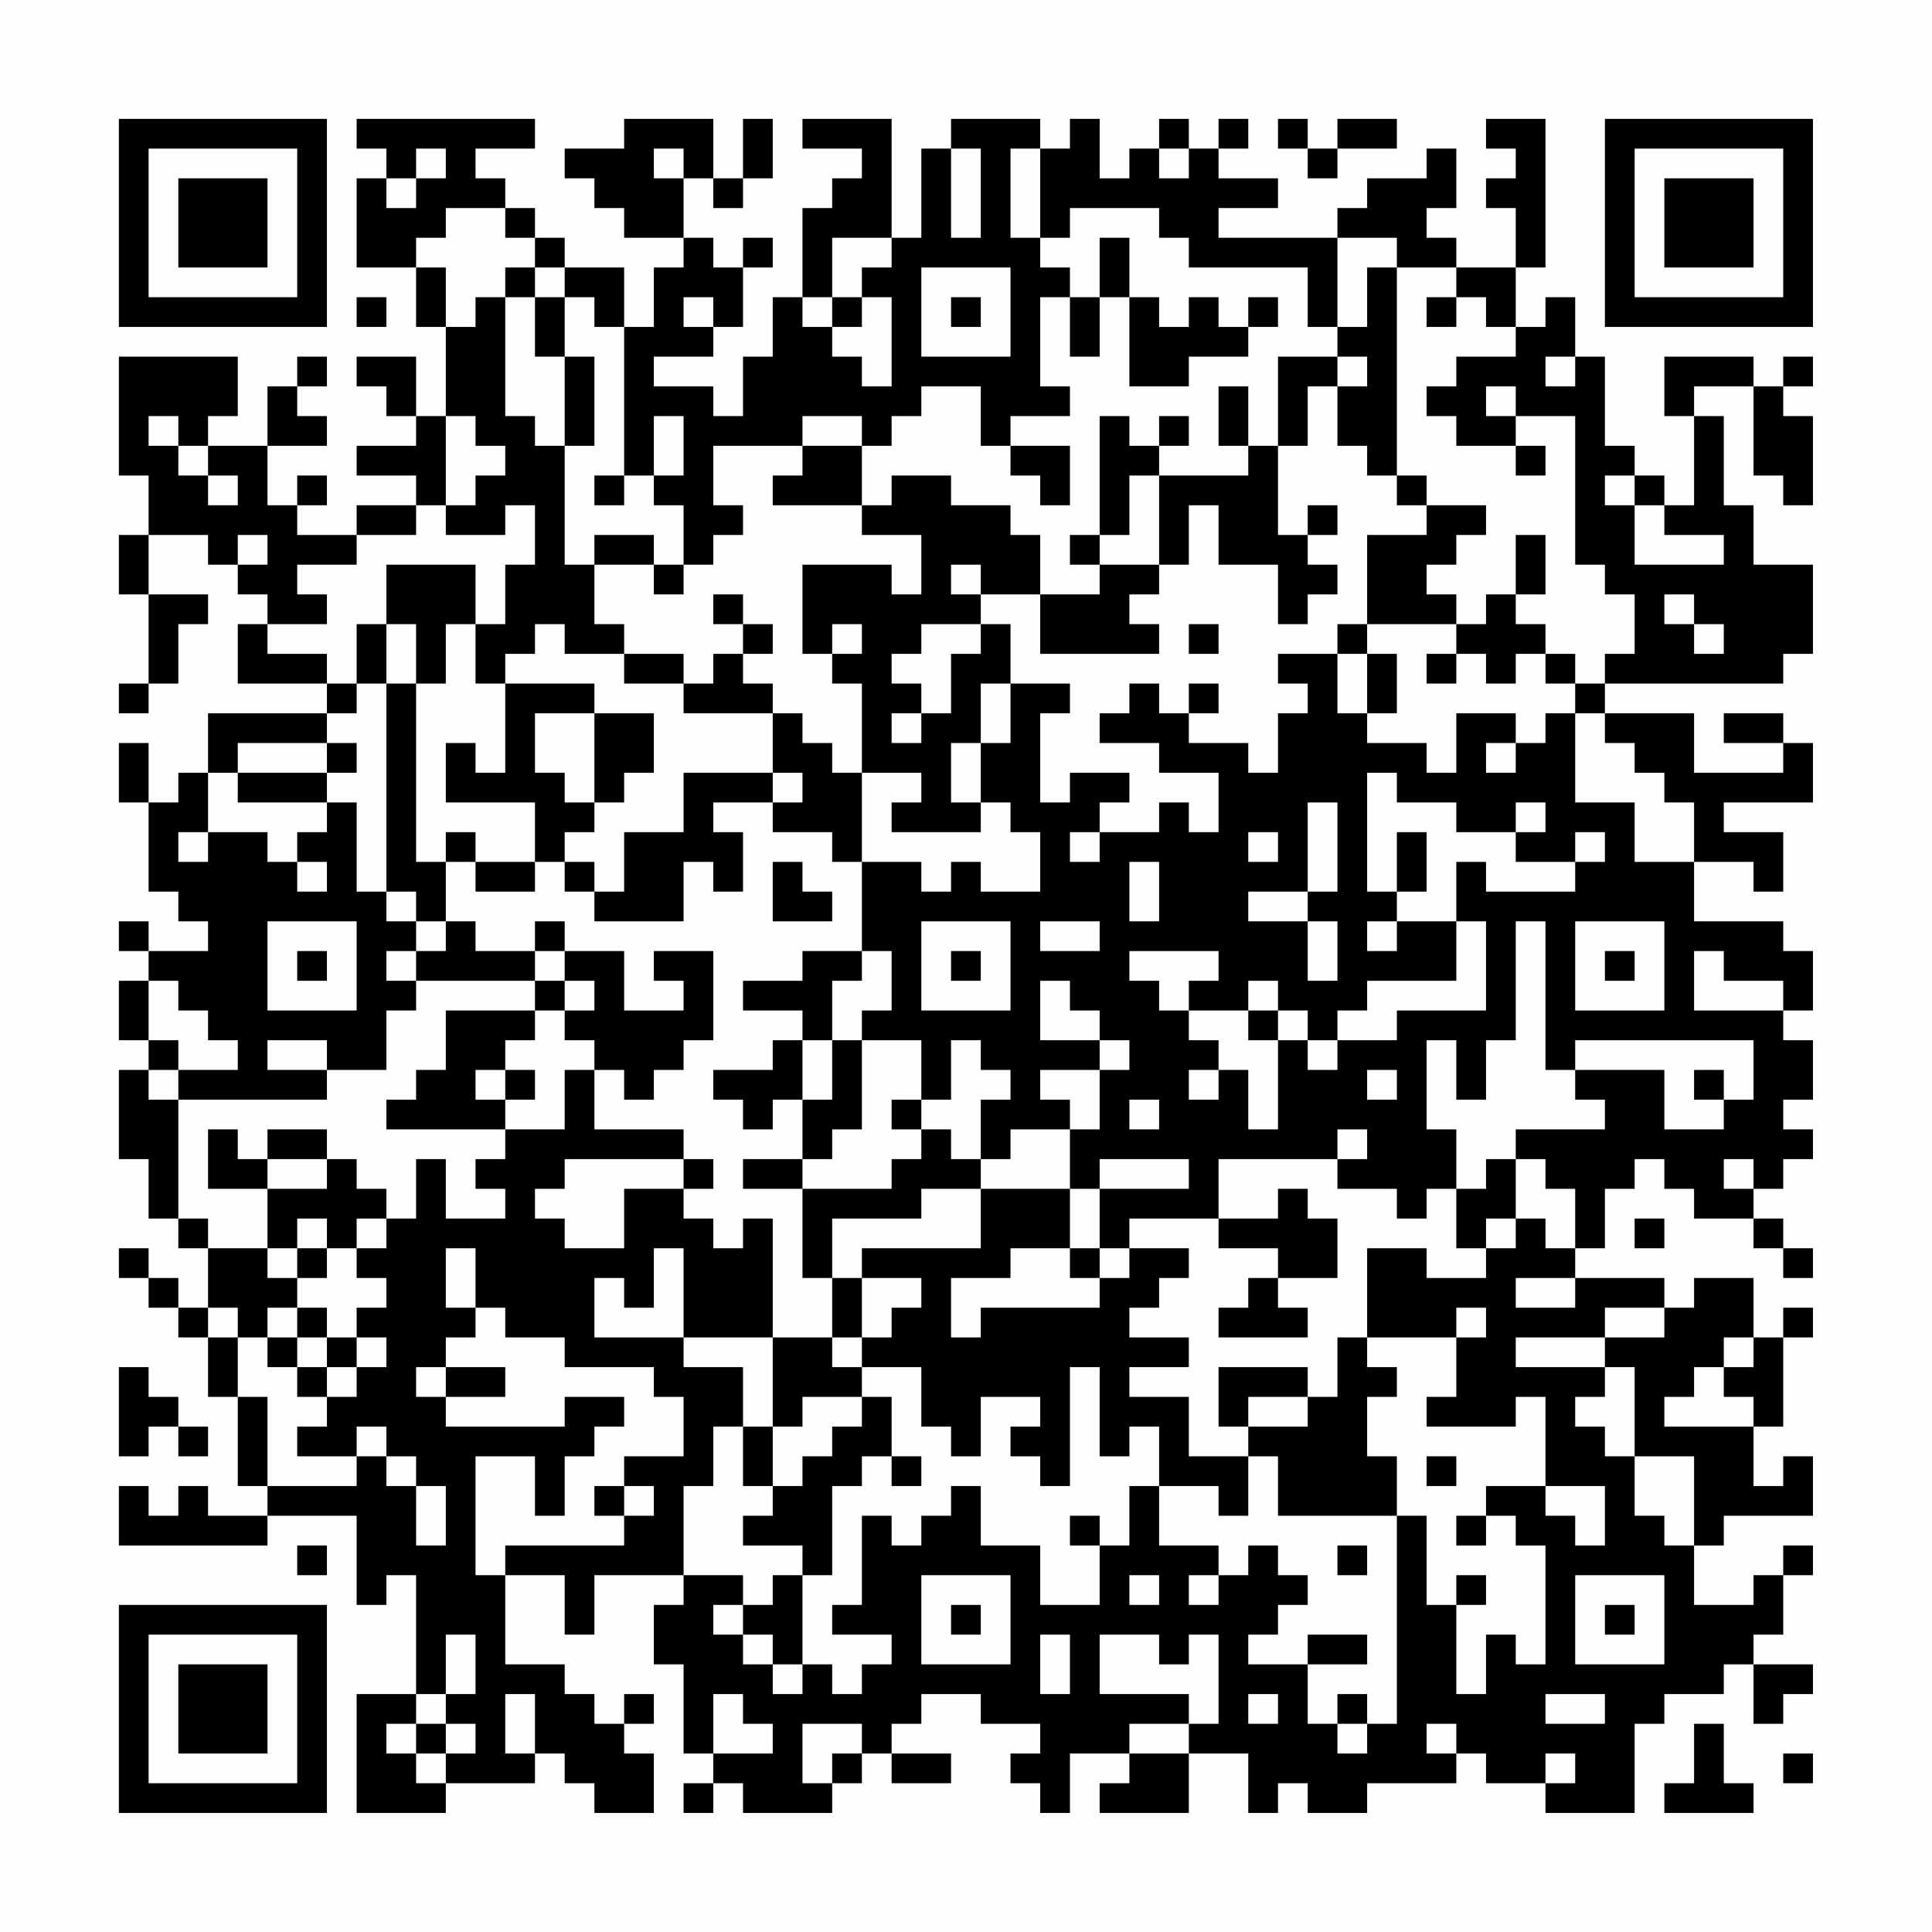 <?xml version="1.0" encoding="UTF-8"?>
<svg xmlns="http://www.w3.org/2000/svg" version="1.1" width="300" height="300" viewBox="0 0 300 300"><rect x="0" y="0" width="300" height="300" fill="#fefefe"/><g transform="scale(4.615)"><g transform="translate(4,4)"><path fill-rule="evenodd" d="M8 0L8 1L9 1L9 2L8 2L8 5L10 5L10 7L11 7L11 10L10 10L10 8L8 8L8 9L9 9L9 10L10 10L10 11L8 11L8 12L10 12L10 13L8 13L8 14L6 14L6 13L7 13L7 12L6 12L6 13L5 13L5 11L7 11L7 10L6 10L6 9L7 9L7 8L6 8L6 9L5 9L5 11L3 11L3 10L4 10L4 8L0 8L0 12L1 12L1 14L0 14L0 16L1 16L1 19L0 19L0 20L1 20L1 19L2 19L2 17L3 17L3 16L1 16L1 14L3 14L3 15L4 15L4 16L5 16L5 17L4 17L4 19L7 19L7 20L3 20L3 22L2 22L2 23L1 23L1 21L0 21L0 23L1 23L1 26L2 26L2 27L3 27L3 28L1 28L1 27L0 27L0 28L1 28L1 29L0 29L0 31L1 31L1 32L0 32L0 35L1 35L1 37L2 37L2 38L3 38L3 40L2 40L2 39L1 39L1 38L0 38L0 39L1 39L1 40L2 40L2 41L3 41L3 43L4 43L4 46L5 46L5 47L3 47L3 46L2 46L2 47L1 47L1 46L0 46L0 48L5 48L5 47L8 47L8 50L9 50L9 49L10 49L10 53L8 53L8 57L11 57L11 56L14 56L14 55L15 55L15 56L16 56L16 57L18 57L18 55L17 55L17 54L18 54L18 53L17 53L17 54L16 54L16 53L15 53L15 52L13 52L13 49L15 49L15 51L16 51L16 49L19 49L19 50L18 50L18 52L19 52L19 55L20 55L20 56L19 56L19 57L20 57L20 56L21 56L21 57L24 57L24 56L25 56L25 55L26 55L26 56L28 56L28 55L26 55L26 54L27 54L27 53L29 53L29 54L31 54L31 55L30 55L30 56L31 56L31 57L32 57L32 55L34 55L34 56L33 56L33 57L36 57L36 55L38 55L38 57L39 57L39 56L40 56L40 57L42 57L42 56L45 56L45 55L46 55L46 56L48 56L48 57L51 57L51 54L52 54L52 53L54 53L54 52L55 52L55 54L56 54L56 53L57 53L57 52L55 52L55 51L56 51L56 49L57 49L57 48L56 48L56 49L55 49L55 50L53 50L53 48L54 48L54 47L57 47L57 45L56 45L56 46L55 46L55 44L56 44L56 41L57 41L57 40L56 40L56 41L55 41L55 39L53 39L53 40L52 40L52 39L49 39L49 38L50 38L50 36L51 36L51 35L52 35L52 36L53 36L53 37L55 37L55 38L56 38L56 39L57 39L57 38L56 38L56 37L55 37L55 36L56 36L56 35L57 35L57 34L56 34L56 33L57 33L57 31L56 31L56 30L57 30L57 28L56 28L56 27L53 27L53 25L55 25L55 26L56 26L56 24L54 24L54 23L57 23L57 21L56 21L56 20L54 20L54 21L56 21L56 22L53 22L53 20L50 20L50 19L56 19L56 18L57 18L57 15L55 15L55 13L54 13L54 10L53 10L53 9L55 9L55 12L56 12L56 13L57 13L57 10L56 10L56 9L57 9L57 8L56 8L56 9L55 9L55 8L52 8L52 10L53 10L53 13L52 13L52 12L51 12L51 11L50 11L50 8L49 8L49 6L48 6L48 7L47 7L47 5L48 5L48 0L46 0L46 1L47 1L47 2L46 2L46 3L47 3L47 5L45 5L45 4L44 4L44 3L45 3L45 1L44 1L44 2L42 2L42 3L41 3L41 4L37 4L37 3L39 3L39 2L37 2L37 1L38 1L38 0L37 0L37 1L36 1L36 0L35 0L35 1L34 1L34 2L33 2L33 0L32 0L32 1L31 1L31 0L28 0L28 1L27 1L27 4L26 4L26 0L23 0L23 1L25 1L25 2L24 2L24 3L23 3L23 6L22 6L22 8L21 8L21 10L20 10L20 9L18 9L18 8L20 8L20 7L21 7L21 5L22 5L22 4L21 4L21 5L20 5L20 4L19 4L19 2L20 2L20 3L21 3L21 2L22 2L22 0L21 0L21 2L20 2L20 0L17 0L17 1L15 1L15 2L16 2L16 3L17 3L17 4L19 4L19 5L18 5L18 7L17 7L17 5L15 5L15 4L14 4L14 3L13 3L13 2L12 2L12 1L14 1L14 0ZM39 0L39 1L40 1L40 2L41 2L41 1L43 1L43 0L41 0L41 1L40 1L40 0ZM10 1L10 2L9 2L9 3L10 3L10 2L11 2L11 1ZM18 1L18 2L19 2L19 1ZM28 1L28 4L29 4L29 1ZM30 1L30 4L31 4L31 5L32 5L32 6L31 6L31 9L32 9L32 10L30 10L30 11L29 11L29 9L27 9L27 10L26 10L26 11L25 11L25 10L23 10L23 11L20 11L20 13L21 13L21 14L20 14L20 15L19 15L19 13L18 13L18 12L19 12L19 10L18 10L18 12L17 12L17 7L16 7L16 6L15 6L15 5L14 5L14 4L13 4L13 3L11 3L11 4L10 4L10 5L11 5L11 7L12 7L12 6L13 6L13 10L14 10L14 11L15 11L15 15L16 15L16 17L17 17L17 18L15 18L15 17L14 17L14 18L13 18L13 19L12 19L12 17L13 17L13 15L14 15L14 13L13 13L13 14L11 14L11 13L12 13L12 12L13 12L13 11L12 11L12 10L11 10L11 13L10 13L10 14L8 14L8 15L6 15L6 16L7 16L7 17L5 17L5 18L7 18L7 19L8 19L8 20L7 20L7 21L4 21L4 22L3 22L3 24L2 24L2 25L3 25L3 24L5 24L5 25L6 25L6 26L7 26L7 25L6 25L6 24L7 24L7 23L8 23L8 26L9 26L9 27L10 27L10 28L9 28L9 29L10 29L10 30L9 30L9 32L7 32L7 31L5 31L5 32L7 32L7 33L2 33L2 32L4 32L4 31L3 31L3 30L2 30L2 29L1 29L1 31L2 31L2 32L1 32L1 33L2 33L2 37L3 37L3 38L5 38L5 39L6 39L6 40L5 40L5 41L4 41L4 40L3 40L3 41L4 41L4 43L5 43L5 46L8 46L8 45L9 45L9 46L10 46L10 48L11 48L11 46L10 46L10 45L9 45L9 44L8 44L8 45L6 45L6 44L7 44L7 43L8 43L8 42L9 42L9 41L8 41L8 40L9 40L9 39L8 39L8 38L9 38L9 37L10 37L10 35L11 35L11 37L13 37L13 36L12 36L12 35L13 35L13 34L15 34L15 32L16 32L16 34L19 34L19 35L15 35L15 36L14 36L14 37L15 37L15 38L17 38L17 36L19 36L19 37L20 37L20 38L21 38L21 37L22 37L22 41L19 41L19 38L18 38L18 40L17 40L17 39L16 39L16 41L19 41L19 42L21 42L21 44L20 44L20 46L19 46L19 49L21 49L21 50L20 50L20 51L21 51L21 52L22 52L22 53L23 53L23 52L24 52L24 53L25 53L25 52L26 52L26 51L24 51L24 50L25 50L25 47L26 47L26 48L27 48L27 47L28 47L28 46L29 46L29 48L31 48L31 50L33 50L33 48L34 48L34 46L35 46L35 48L37 48L37 49L36 49L36 50L37 50L37 49L38 49L38 48L39 48L39 49L40 49L40 50L39 50L39 51L38 51L38 52L40 52L40 54L41 54L41 55L42 55L42 54L43 54L43 47L44 47L44 50L45 50L45 53L46 53L46 51L47 51L47 52L48 52L48 48L47 48L47 47L46 47L46 46L48 46L48 47L49 47L49 48L50 48L50 46L48 46L48 43L47 43L47 44L44 44L44 43L45 43L45 41L46 41L46 40L45 40L45 41L42 41L42 38L44 38L44 39L46 39L46 38L47 38L47 37L48 37L48 38L49 38L49 36L48 36L48 35L47 35L47 34L50 34L50 33L49 33L49 32L52 32L52 34L54 34L54 33L55 33L55 31L49 31L49 32L48 32L48 27L47 27L47 31L46 31L46 33L45 33L45 31L44 31L44 34L45 34L45 36L44 36L44 37L43 37L43 36L41 36L41 35L42 35L42 34L41 34L41 35L37 35L37 37L34 37L34 38L33 38L33 36L36 36L36 35L33 35L33 36L32 36L32 34L33 34L33 32L34 32L34 31L33 31L33 30L32 30L32 29L31 29L31 31L33 31L33 32L31 32L31 33L32 33L32 34L30 34L30 35L29 35L29 33L30 33L30 32L29 32L29 31L28 31L28 33L27 33L27 31L25 31L25 30L26 30L26 28L25 28L25 25L27 25L27 26L28 26L28 25L29 25L29 26L31 26L31 24L30 24L30 23L29 23L29 21L30 21L30 19L32 19L32 20L31 20L31 23L32 23L32 22L34 22L34 23L33 23L33 24L32 24L32 25L33 25L33 24L35 24L35 23L36 23L36 24L37 24L37 22L35 22L35 21L33 21L33 20L34 20L34 19L35 19L35 20L36 20L36 21L38 21L38 22L39 22L39 20L40 20L40 19L39 19L39 18L41 18L41 20L42 20L42 21L44 21L44 22L45 22L45 20L47 20L47 21L46 21L46 22L47 22L47 21L48 21L48 20L49 20L49 23L51 23L51 25L53 25L53 23L52 23L52 22L51 22L51 21L50 21L50 20L49 20L49 19L50 19L50 18L51 18L51 16L50 16L50 15L49 15L49 10L47 10L47 9L46 9L46 10L47 10L47 11L45 11L45 10L44 10L44 9L45 9L45 8L47 8L47 7L46 7L46 6L45 6L45 5L43 5L43 4L41 4L41 7L40 7L40 5L36 5L36 4L35 4L35 3L32 3L32 4L31 4L31 1ZM35 1L35 2L36 2L36 1ZM24 4L24 6L23 6L23 7L24 7L24 8L25 8L25 9L26 9L26 6L25 6L25 5L26 5L26 4ZM33 4L33 6L32 6L32 8L33 8L33 6L34 6L34 9L36 9L36 8L38 8L38 7L39 7L39 6L38 6L38 7L37 7L37 6L36 6L36 7L35 7L35 6L34 6L34 4ZM13 5L13 6L14 6L14 8L15 8L15 11L16 11L16 8L15 8L15 6L14 6L14 5ZM27 5L27 8L30 8L30 5ZM42 5L42 7L41 7L41 8L39 8L39 11L38 11L38 9L37 9L37 11L38 11L38 12L35 12L35 11L36 11L36 10L35 10L35 11L34 11L34 10L33 10L33 14L32 14L32 15L33 15L33 16L31 16L31 14L30 14L30 13L28 13L28 12L26 12L26 13L25 13L25 11L23 11L23 12L22 12L22 13L25 13L25 14L27 14L27 16L26 16L26 15L23 15L23 18L24 18L24 19L25 19L25 22L24 22L24 21L23 21L23 20L22 20L22 19L21 19L21 18L22 18L22 17L21 17L21 16L20 16L20 17L21 17L21 18L20 18L20 19L19 19L19 18L17 18L17 19L19 19L19 20L22 20L22 22L19 22L19 24L17 24L17 26L16 26L16 25L15 25L15 24L16 24L16 23L17 23L17 22L18 22L18 20L16 20L16 19L13 19L13 22L12 22L12 21L11 21L11 23L14 23L14 25L12 25L12 24L11 24L11 25L10 25L10 19L11 19L11 17L12 17L12 15L9 15L9 17L8 17L8 19L9 19L9 26L10 26L10 27L11 27L11 28L10 28L10 29L14 29L14 30L11 30L11 32L10 32L10 33L9 33L9 34L13 34L13 33L14 33L14 32L13 32L13 31L14 31L14 30L15 30L15 31L16 31L16 32L17 32L17 33L18 33L18 32L19 32L19 31L20 31L20 28L18 28L18 29L19 29L19 30L17 30L17 28L15 28L15 27L14 27L14 28L12 28L12 27L11 27L11 25L12 25L12 26L14 26L14 25L15 25L15 26L16 26L16 27L19 27L19 25L20 25L20 26L21 26L21 24L20 24L20 23L22 23L22 24L24 24L24 25L25 25L25 22L27 22L27 23L26 23L26 24L29 24L29 23L28 23L28 21L29 21L29 19L30 19L30 17L29 17L29 16L31 16L31 18L35 18L35 17L34 17L34 16L35 16L35 15L36 15L36 13L37 13L37 15L39 15L39 17L40 17L40 16L41 16L41 15L40 15L40 14L41 14L41 13L40 13L40 14L39 14L39 11L40 11L40 9L41 9L41 11L42 11L42 12L43 12L43 13L44 13L44 14L42 14L42 17L41 17L41 18L42 18L42 20L43 20L43 18L42 18L42 17L45 17L45 18L44 18L44 19L45 19L45 18L46 18L46 19L47 19L47 18L48 18L48 19L49 19L49 18L48 18L48 17L47 17L47 16L48 16L48 14L47 14L47 16L46 16L46 17L45 17L45 16L44 16L44 15L45 15L45 14L46 14L46 13L44 13L44 12L43 12L43 5ZM8 6L8 7L9 7L9 6ZM19 6L19 7L20 7L20 6ZM24 6L24 7L25 7L25 6ZM28 6L28 7L29 7L29 6ZM44 6L44 7L45 7L45 6ZM41 8L41 9L42 9L42 8ZM48 8L48 9L49 9L49 8ZM1 10L1 11L2 11L2 12L3 12L3 13L4 13L4 12L3 12L3 11L2 11L2 10ZM30 11L30 12L31 12L31 13L32 13L32 11ZM47 11L47 12L48 12L48 11ZM16 12L16 13L17 13L17 12ZM34 12L34 14L33 14L33 15L35 15L35 12ZM50 12L50 13L51 13L51 15L54 15L54 14L52 14L52 13L51 13L51 12ZM4 14L4 15L5 15L5 14ZM16 14L16 15L18 15L18 16L19 16L19 15L18 15L18 14ZM28 15L28 16L29 16L29 15ZM52 16L52 17L53 17L53 18L54 18L54 17L53 17L53 16ZM9 17L9 19L10 19L10 17ZM24 17L24 18L25 18L25 17ZM27 17L27 18L26 18L26 19L27 19L27 20L26 20L26 21L27 21L27 20L28 20L28 18L29 18L29 17ZM36 17L36 18L37 18L37 17ZM36 19L36 20L37 20L37 19ZM14 20L14 22L15 22L15 23L16 23L16 20ZM7 21L7 22L4 22L4 23L7 23L7 22L8 22L8 21ZM22 22L22 23L23 23L23 22ZM42 22L42 26L43 26L43 27L42 27L42 28L43 28L43 27L45 27L45 29L42 29L42 30L41 30L41 31L40 31L40 30L39 30L39 29L38 29L38 30L36 30L36 29L37 29L37 28L34 28L34 29L35 29L35 30L36 30L36 31L37 31L37 32L36 32L36 33L37 33L37 32L38 32L38 34L39 34L39 31L40 31L40 32L41 32L41 31L43 31L43 30L46 30L46 27L45 27L45 25L46 25L46 26L49 26L49 25L50 25L50 24L49 24L49 25L47 25L47 24L48 24L48 23L47 23L47 24L45 24L45 23L43 23L43 22ZM40 23L40 26L38 26L38 27L40 27L40 29L41 29L41 27L40 27L40 26L41 26L41 23ZM38 24L38 25L39 25L39 24ZM43 24L43 26L44 26L44 24ZM22 25L22 27L24 27L24 26L23 26L23 25ZM34 25L34 27L35 27L35 25ZM5 27L5 30L8 30L8 27ZM27 27L27 30L30 30L30 27ZM31 27L31 28L33 28L33 27ZM49 27L49 30L52 30L52 27ZM6 28L6 29L7 29L7 28ZM14 28L14 29L15 29L15 30L16 30L16 29L15 29L15 28ZM23 28L23 29L21 29L21 30L23 30L23 31L22 31L22 32L20 32L20 33L21 33L21 34L22 34L22 33L23 33L23 35L21 35L21 36L23 36L23 39L24 39L24 41L22 41L22 44L21 44L21 46L22 46L22 47L21 47L21 48L23 48L23 49L22 49L22 50L21 50L21 51L22 51L22 52L23 52L23 49L24 49L24 46L25 46L25 45L26 45L26 46L27 46L27 45L26 45L26 43L25 43L25 42L27 42L27 44L28 44L28 45L29 45L29 43L31 43L31 44L30 44L30 45L31 45L31 46L32 46L32 42L33 42L33 45L34 45L34 44L35 44L35 46L37 46L37 47L38 47L38 45L39 45L39 47L43 47L43 45L42 45L42 43L43 43L43 42L42 42L42 41L41 41L41 43L40 43L40 42L37 42L37 44L38 44L38 45L36 45L36 43L34 43L34 42L36 42L36 41L34 41L34 40L35 40L35 39L36 39L36 38L34 38L34 39L33 39L33 38L32 38L32 36L29 36L29 35L28 35L28 34L27 34L27 33L26 33L26 34L27 34L27 35L26 35L26 36L23 36L23 35L24 35L24 34L25 34L25 31L24 31L24 29L25 29L25 28ZM28 28L28 29L29 29L29 28ZM50 28L50 29L51 29L51 28ZM53 28L53 30L56 30L56 29L54 29L54 28ZM38 30L38 31L39 31L39 30ZM23 31L23 33L24 33L24 31ZM12 32L12 33L13 33L13 32ZM42 32L42 33L43 33L43 32ZM53 32L53 33L54 33L54 32ZM34 33L34 34L35 34L35 33ZM3 34L3 36L5 36L5 38L6 38L6 39L7 39L7 38L8 38L8 37L9 37L9 36L8 36L8 35L7 35L7 34L5 34L5 35L4 35L4 34ZM5 35L5 36L7 36L7 35ZM19 35L19 36L20 36L20 35ZM46 35L46 36L45 36L45 38L46 38L46 37L47 37L47 35ZM54 35L54 36L55 36L55 35ZM27 36L27 37L24 37L24 39L25 39L25 41L24 41L24 42L25 42L25 41L26 41L26 40L27 40L27 39L25 39L25 38L29 38L29 36ZM39 36L39 37L37 37L37 38L39 38L39 39L38 39L38 40L37 40L37 41L40 41L40 40L39 40L39 39L41 39L41 37L40 37L40 36ZM6 37L6 38L7 38L7 37ZM51 37L51 38L52 38L52 37ZM11 38L11 40L12 40L12 41L11 41L11 42L10 42L10 43L11 43L11 44L15 44L15 43L17 43L17 44L16 44L16 45L15 45L15 47L14 47L14 45L12 45L12 49L13 49L13 48L17 48L17 47L18 47L18 46L17 46L17 45L19 45L19 43L18 43L18 42L15 42L15 41L13 41L13 40L12 40L12 38ZM30 38L30 39L28 39L28 41L29 41L29 40L33 40L33 39L32 39L32 38ZM47 39L47 40L49 40L49 39ZM6 40L6 41L5 41L5 42L6 42L6 43L7 43L7 42L8 42L8 41L7 41L7 40ZM50 40L50 41L47 41L47 42L50 42L50 43L49 43L49 44L50 44L50 45L51 45L51 47L52 47L52 48L53 48L53 45L51 45L51 42L50 42L50 41L52 41L52 40ZM6 41L6 42L7 42L7 41ZM54 41L54 42L53 42L53 43L52 43L52 44L55 44L55 43L54 43L54 42L55 42L55 41ZM0 42L0 45L1 45L1 44L2 44L2 45L3 45L3 44L2 44L2 43L1 43L1 42ZM11 42L11 43L13 43L13 42ZM23 43L23 44L22 44L22 46L23 46L23 45L24 45L24 44L25 44L25 43ZM38 43L38 44L40 44L40 43ZM44 45L44 46L45 46L45 45ZM16 46L16 47L17 47L17 46ZM32 47L32 48L33 48L33 47ZM45 47L45 48L46 48L46 47ZM6 48L6 49L7 49L7 48ZM41 48L41 49L42 49L42 48ZM27 49L27 52L30 52L30 49ZM34 49L34 50L35 50L35 49ZM45 49L45 50L46 50L46 49ZM49 49L49 52L52 52L52 49ZM28 50L28 51L29 51L29 50ZM50 50L50 51L51 51L51 50ZM11 51L11 53L10 53L10 54L9 54L9 55L10 55L10 56L11 56L11 55L12 55L12 54L11 54L11 53L12 53L12 51ZM31 51L31 53L32 53L32 51ZM33 51L33 53L36 53L36 54L34 54L34 55L36 55L36 54L37 54L37 51L36 51L36 52L35 52L35 51ZM40 51L40 52L42 52L42 51ZM13 53L13 55L14 55L14 53ZM20 53L20 55L22 55L22 54L21 54L21 53ZM38 53L38 54L39 54L39 53ZM41 53L41 54L42 54L42 53ZM48 53L48 54L50 54L50 53ZM10 54L10 55L11 55L11 54ZM23 54L23 56L24 56L24 55L25 55L25 54ZM44 54L44 55L45 55L45 54ZM53 54L53 56L52 56L52 57L55 57L55 56L54 56L54 54ZM48 55L48 56L49 56L49 55ZM56 55L56 56L57 56L57 55ZM0 0L0 7L7 7L7 0ZM1 1L1 6L6 6L6 1ZM2 2L2 5L5 5L5 2ZM50 0L50 7L57 7L57 0ZM51 1L51 6L56 6L56 1ZM52 2L52 5L55 5L55 2ZM0 50L0 57L7 57L7 50ZM1 51L1 56L6 56L6 51ZM2 52L2 55L5 55L5 52Z" fill="#000000"/></g></g></svg>
